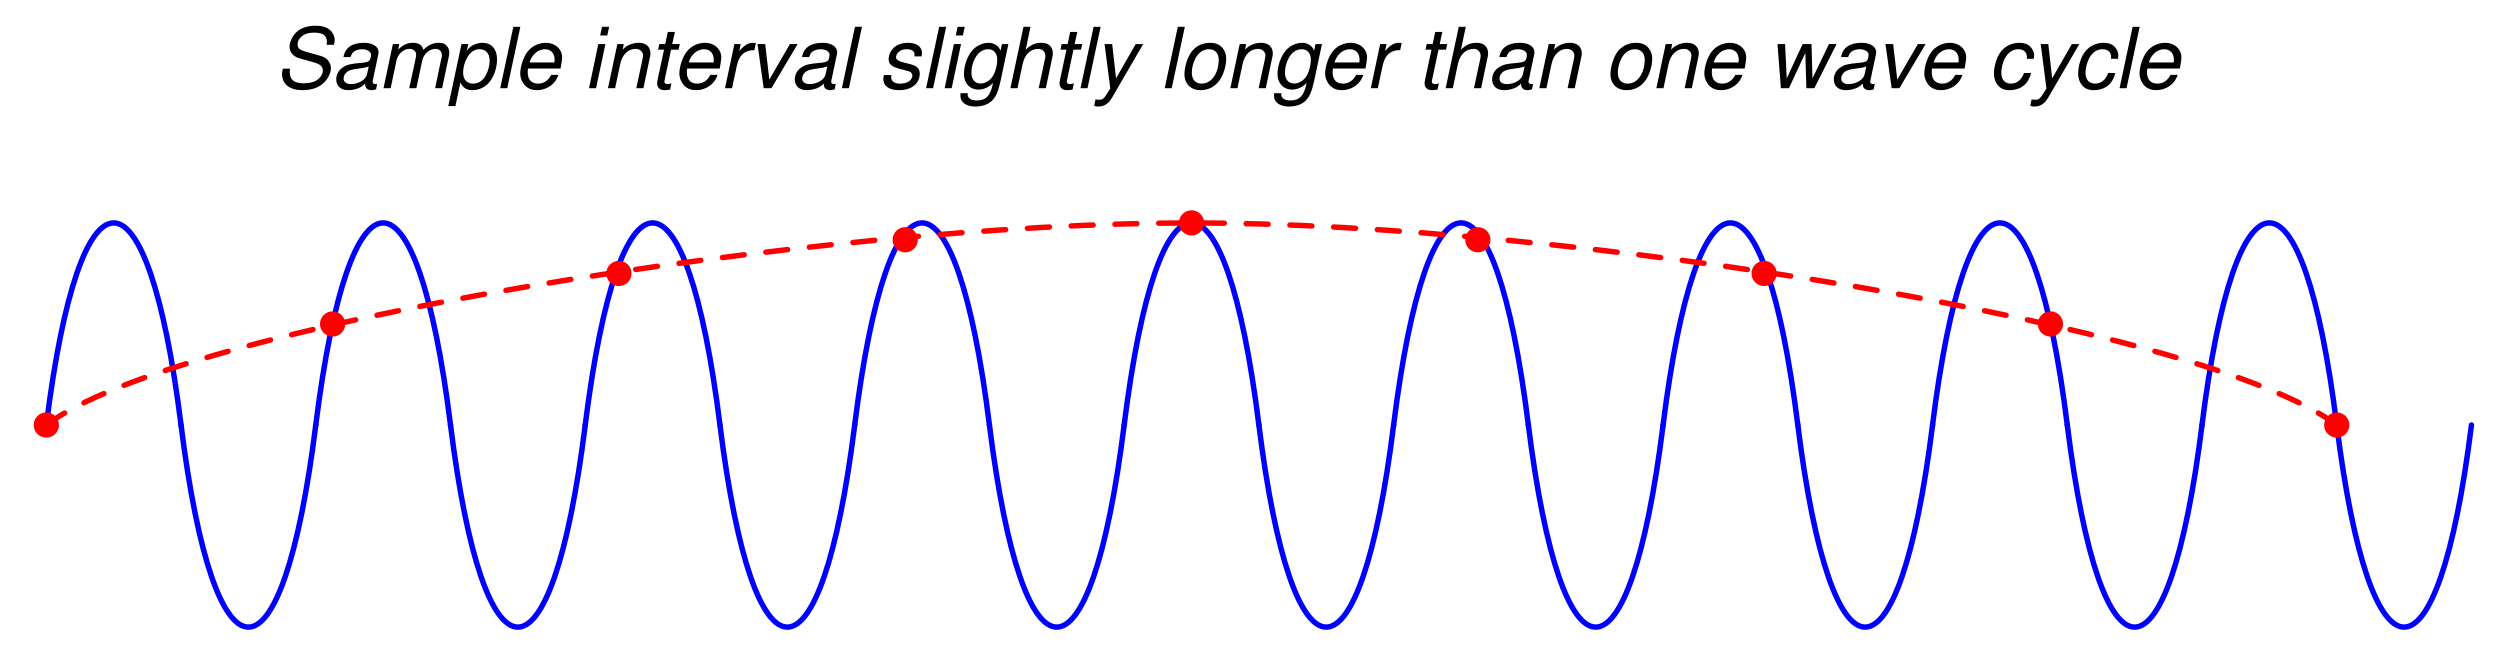 <?xml version="1.0" encoding="UTF-8"?>
<svg xmlns="http://www.w3.org/2000/svg" xmlns:xlink="http://www.w3.org/1999/xlink" viewBox="0 0 333.999 88" version="1.2">
<defs>
<g>
<symbol overflow="visible" id="glyph0-0">
<path style="stroke:none;" d=""/>
</symbol>
<symbol overflow="visible" id="glyph0-1">
<path style="stroke:none;" d="M 7.938 -5.797 C 8.016 -6.109 8.031 -6.25 8.031 -6.422 C 8.031 -6.922 7.797 -7.422 7.422 -7.75 C 6.969 -8.156 6.375 -8.344 5.484 -8.344 C 4.328 -8.344 3.422 -8.016 2.812 -7.375 C 2.344 -6.906 2 -6.109 2 -5.531 C 2 -4.828 2.5 -4.234 3.25 -4.016 L 5.172 -3.469 C 6.094 -3.219 6.453 -2.906 6.453 -2.344 C 6.453 -2 6.25 -1.594 5.922 -1.281 C 5.453 -0.859 4.797 -0.656 3.891 -0.656 C 2.625 -0.656 2.031 -1.109 2.031 -2.156 C 2.031 -2.297 2.047 -2.391 2.078 -2.609 L 1.109 -2.609 C 1.031 -2.312 1 -2.141 1 -1.906 C 1 -0.547 2.016 0.266 3.719 0.266 C 4.906 0.266 5.891 -0.062 6.547 -0.688 C 7.125 -1.219 7.531 -2.031 7.531 -2.672 C 7.531 -2.969 7.438 -3.266 7.25 -3.547 C 7.016 -3.938 6.688 -4.156 6.156 -4.312 L 4.219 -4.859 C 3.359 -5.109 3.078 -5.328 3.078 -5.828 C 3.078 -6.234 3.234 -6.562 3.578 -6.875 C 4 -7.25 4.531 -7.422 5.281 -7.422 C 5.922 -7.422 6.391 -7.297 6.641 -7.078 C 6.844 -6.891 7 -6.531 7 -6.203 C 7 -6.094 6.984 -6.016 6.953 -5.797 Z M 7.938 -5.797 "/>
</symbol>
<symbol overflow="visible" id="glyph0-2">
<path style="stroke:none;" d="M 6.203 -0.578 C 6.109 -0.547 6.062 -0.547 6.016 -0.547 C 5.719 -0.547 5.594 -0.656 5.594 -0.875 C 5.594 -0.906 5.594 -0.953 5.609 -0.984 L 6.328 -4.375 C 6.391 -4.688 6.391 -4.688 6.391 -4.797 C 6.391 -5.562 5.609 -6.062 4.438 -6.062 C 2.859 -6.062 1.906 -5.406 1.703 -4.156 L 2.641 -4.156 C 2.75 -4.469 2.828 -4.625 2.984 -4.781 C 3.234 -5.047 3.703 -5.203 4.188 -5.203 C 4.859 -5.203 5.375 -4.891 5.375 -4.484 C 5.375 -4.438 5.359 -4.359 5.359 -4.266 L 5.328 -4.062 C 5.219 -3.594 5 -3.469 4.188 -3.391 C 2.672 -3.266 2.203 -3.156 1.656 -2.797 C 1.062 -2.438 0.734 -1.828 0.734 -1.188 C 0.734 -0.281 1.344 0.266 2.344 0.266 C 2.75 0.266 3.203 0.188 3.625 0.031 C 3.969 -0.094 4.156 -0.203 4.609 -0.609 L 4.609 -0.484 C 4.609 -0.016 4.922 0.266 5.469 0.266 C 5.609 0.266 5.641 0.266 5.906 0.188 C 5.922 0.188 6 0.172 6.062 0.156 Z M 4.844 -1.844 C 4.703 -1.141 3.719 -0.547 2.719 -0.547 C 2.078 -0.547 1.719 -0.828 1.719 -1.297 C 1.719 -1.672 1.938 -2.031 2.266 -2.234 C 2.547 -2.406 2.875 -2.5 3.438 -2.578 C 4.484 -2.719 4.578 -2.734 5.078 -2.906 Z M 4.844 -1.844 "/>
</symbol>
<symbol overflow="visible" id="glyph0-3">
<path style="stroke:none;" d="M 2.047 -5.891 L 0.797 0 L 1.75 0 L 2.531 -3.703 C 2.719 -4.562 3.469 -5.25 4.234 -5.25 C 4.781 -5.25 5.156 -4.953 5.156 -4.484 C 5.156 -4.359 5.125 -4.203 5.109 -4.062 L 4.234 0 L 5.188 0 L 5.969 -3.703 C 6.156 -4.578 6.938 -5.25 7.734 -5.25 C 8.266 -5.25 8.594 -4.922 8.594 -4.391 C 8.594 -4.219 8.594 -4.219 8.5 -3.844 L 7.688 0 L 8.625 0 L 9.516 -4.203 C 9.547 -4.312 9.578 -4.688 9.578 -4.812 C 9.578 -5.125 9.453 -5.438 9.219 -5.688 C 8.984 -5.953 8.688 -6.062 8.156 -6.062 C 7.406 -6.062 6.781 -5.766 6.125 -5.125 C 5.938 -5.766 5.5 -6.062 4.766 -6.062 C 3.984 -6.062 3.469 -5.844 2.75 -5.156 L 2.906 -5.891 Z M 2.047 -5.891 "/>
</symbol>
<symbol overflow="visible" id="glyph0-4">
<path style="stroke:none;" d="M 0.078 2.391 L 1.031 2.391 L 1.703 -0.766 C 2.047 -0.031 2.516 0.266 3.312 0.266 C 4.188 0.266 5.031 -0.141 5.609 -0.844 C 6.203 -1.594 6.594 -2.75 6.594 -3.875 C 6.594 -5.219 5.844 -6.062 4.641 -6.062 C 3.75 -6.062 2.859 -5.578 2.547 -4.953 L 2.75 -5.891 L 1.844 -5.891 Z M 4.266 -5.203 C 5.109 -5.203 5.609 -4.625 5.609 -3.641 C 5.609 -3.031 5.406 -2.312 5.109 -1.75 C 4.688 -0.984 4.125 -0.609 3.391 -0.609 C 2.562 -0.609 2.062 -1.172 2.062 -2.062 C 2.062 -2.75 2.25 -3.469 2.594 -4.062 C 3 -4.812 3.562 -5.203 4.266 -5.203 Z M 4.266 -5.203 "/>
</symbol>
<symbol overflow="visible" id="glyph0-5">
<path style="stroke:none;" d="M 3.453 -8.203 L 2.516 -8.203 L 0.766 0 L 1.703 0 Z M 3.453 -8.203 "/>
</symbol>
<symbol overflow="visible" id="glyph0-6">
<path style="stroke:none;" d="M 6.328 -2.625 C 6.484 -3.516 6.531 -3.781 6.531 -4.141 C 6.531 -5.234 5.594 -6.062 4.375 -6.062 C 3.391 -6.062 2.469 -5.609 1.891 -4.844 C 1.359 -4.141 0.938 -2.875 0.938 -1.953 C 0.938 -1.344 1.219 -0.719 1.641 -0.297 C 2.031 0.078 2.531 0.266 3.172 0.266 C 4.516 0.266 5.688 -0.578 6.031 -1.781 L 5.078 -1.781 C 4.688 -1.016 4.078 -0.609 3.328 -0.609 C 2.438 -0.609 1.938 -1.156 1.938 -2.109 C 1.938 -2.359 1.953 -2.469 1.984 -2.625 Z M 2.188 -3.438 C 2.484 -4.484 3.312 -5.203 4.234 -5.203 C 5.031 -5.203 5.531 -4.656 5.531 -3.812 C 5.531 -3.719 5.531 -3.625 5.5 -3.438 Z M 2.188 -3.438 "/>
</symbol>
<symbol overflow="visible" id="glyph0-7">
<path style="stroke:none;" d=""/>
</symbol>
<symbol overflow="visible" id="glyph0-8">
<path style="stroke:none;" d="M 2.938 -5.891 L 1.984 -5.891 L 0.75 0 L 1.688 0 Z M 3.438 -8.203 L 2.484 -8.203 L 2.234 -7.047 L 3.188 -7.047 Z M 3.438 -8.203 "/>
</symbol>
<symbol overflow="visible" id="glyph0-9">
<path style="stroke:none;" d="M 2.031 -5.891 L 0.781 0 L 1.734 0 L 2.422 -3.25 C 2.688 -4.484 3.469 -5.25 4.484 -5.25 C 5.047 -5.25 5.469 -4.859 5.469 -4.344 C 5.469 -4.281 5.438 -4.125 5.406 -3.922 L 4.562 0 L 5.516 0 L 6.406 -4.234 C 6.453 -4.375 6.453 -4.516 6.453 -4.656 C 6.453 -5.516 5.859 -6.062 4.922 -6.062 C 4.078 -6.062 3.328 -5.766 2.75 -5.156 L 2.891 -5.891 Z M 2.031 -5.891 "/>
</symbol>
<symbol overflow="visible" id="glyph0-10">
<path style="stroke:none;" d="M 4.125 -5.891 L 3.109 -5.891 L 3.469 -7.516 L 2.516 -7.516 L 2.172 -5.891 L 1.375 -5.891 L 1.219 -5.141 L 2.016 -5.141 L 1.125 -0.984 C 1.109 -0.859 1.094 -0.75 1.094 -0.625 C 1.094 -0.078 1.469 0.266 2.094 0.266 C 2.328 0.266 2.656 0.219 2.828 0.188 L 3 -0.641 C 2.625 -0.547 2.609 -0.547 2.469 -0.547 C 2.219 -0.547 2.062 -0.672 2.062 -0.859 C 2.062 -0.891 2.062 -0.938 2.078 -1.016 L 2.953 -5.141 L 3.953 -5.141 Z M 4.125 -5.891 "/>
</symbol>
<symbol overflow="visible" id="glyph0-11">
<path style="stroke:none;" d="M 2.031 -5.891 L 0.781 0 L 1.719 0 L 2.375 -3.062 C 2.672 -4.438 3.469 -5.125 4.703 -5.078 L 4.906 -6.031 C 4.766 -6.047 4.672 -6.062 4.547 -6.062 C 3.891 -6.062 3.391 -5.766 2.688 -4.969 L 2.875 -5.891 Z M 2.031 -5.891 "/>
</symbol>
<symbol overflow="visible" id="glyph0-12">
<path style="stroke:none;" d="M 3.234 0 L 6.734 -5.891 L 5.703 -5.891 L 2.953 -1.141 L 2.406 -5.891 L 1.375 -5.891 L 2.203 0 Z M 3.234 0 "/>
</symbol>
<symbol overflow="visible" id="glyph0-13">
<path style="stroke:none;" d="M 5.781 -4.25 C 5.844 -4.484 5.844 -4.594 5.844 -4.734 C 5.844 -5.531 5.109 -6.062 4 -6.062 C 3.203 -6.062 2.516 -5.828 2.062 -5.391 C 1.641 -5 1.391 -4.406 1.391 -3.875 C 1.391 -3.188 1.781 -2.875 2.938 -2.562 L 3.766 -2.344 C 4.141 -2.25 4.312 -2.188 4.406 -2.062 C 4.484 -1.953 4.562 -1.781 4.562 -1.688 C 4.562 -1.469 4.391 -1.141 4.203 -0.984 C 3.922 -0.75 3.438 -0.609 2.953 -0.609 C 2.156 -0.609 1.734 -0.906 1.734 -1.469 C 1.734 -1.547 1.75 -1.641 1.75 -1.75 L 0.75 -1.75 C 0.703 -1.5 0.688 -1.359 0.688 -1.188 C 0.688 -0.281 1.469 0.266 2.781 0.266 C 4.453 0.266 5.547 -0.609 5.547 -1.953 C 5.547 -2.625 5.172 -3 4.188 -3.234 L 3.328 -3.453 C 2.703 -3.609 2.375 -3.844 2.375 -4.125 C 2.375 -4.359 2.516 -4.641 2.719 -4.828 C 2.984 -5.078 3.312 -5.203 3.812 -5.203 C 4.484 -5.203 4.844 -4.953 4.844 -4.5 C 4.844 -4.438 4.844 -4.344 4.844 -4.25 Z M 5.781 -4.25 "/>
</symbol>
<symbol overflow="visible" id="glyph0-14">
<path style="stroke:none;" d="M 5.906 -5.891 L 5.719 -5.016 C 5.547 -5.391 5.438 -5.547 5.188 -5.719 C 4.891 -5.938 4.531 -6.062 4.156 -6.062 C 3.281 -6.062 2.406 -5.641 1.859 -4.938 C 1.25 -4.188 0.828 -2.938 0.828 -1.891 C 0.828 -0.656 1.625 0.188 2.781 0.188 C 3.484 0.188 4.141 -0.109 4.719 -0.703 L 4.672 -0.5 C 4.344 1.031 3.75 1.641 2.547 1.641 C 1.781 1.641 1.328 1.344 1.328 0.828 L 1.328 0.672 L 0.375 0.672 C 0.375 0.875 0.359 0.984 0.359 1.031 C 0.359 1.891 1.141 2.453 2.344 2.453 C 3.25 2.453 4.031 2.188 4.547 1.703 C 5.109 1.156 5.406 0.469 5.719 -0.953 L 6.766 -5.891 Z M 4.078 -5.203 C 4.812 -5.203 5.281 -4.656 5.281 -3.812 C 5.281 -3.109 5.078 -2.297 4.766 -1.734 C 4.391 -1.047 3.719 -0.625 3.047 -0.625 C 2.297 -0.625 1.828 -1.172 1.828 -2.062 C 1.828 -2.75 2 -3.469 2.344 -4.047 C 2.75 -4.797 3.359 -5.203 4.078 -5.203 Z M 4.078 -5.203 "/>
</symbol>
<symbol overflow="visible" id="glyph0-15">
<path style="stroke:none;" d="M 2.531 -8.203 L 0.781 0 L 1.734 0 L 2.422 -3.25 C 2.688 -4.484 3.469 -5.25 4.5 -5.25 C 5.078 -5.25 5.453 -4.875 5.453 -4.297 C 5.453 -4.156 5.453 -4.156 5.391 -3.859 L 4.562 0 L 5.516 0 L 6.406 -4.234 C 6.453 -4.375 6.453 -4.516 6.453 -4.641 C 6.453 -5.531 5.891 -6.062 4.938 -6.062 C 4.094 -6.062 3.562 -5.828 2.828 -5.156 L 3.469 -8.203 Z M 2.531 -8.203 "/>
</symbol>
<symbol overflow="visible" id="glyph0-16">
<path style="stroke:none;" d="M 5.641 -5.891 L 3.016 -1.312 L 2.5 -5.891 L 1.484 -5.891 L 2.25 0.047 L 1.672 0.953 C 1.359 1.422 1.188 1.547 0.75 1.547 C 0.641 1.547 0.594 1.547 0.266 1.5 L 0.094 2.344 C 0.297 2.438 0.422 2.453 0.641 2.453 C 1.438 2.453 2.016 2.078 2.5 1.234 L 6.641 -5.891 Z M 5.641 -5.891 "/>
</symbol>
<symbol overflow="visible" id="glyph0-17">
<path style="stroke:none;" d="M 4.312 -6.062 C 3.281 -6.062 2.344 -5.594 1.781 -4.766 C 1.266 -4.031 0.906 -2.797 0.906 -1.844 C 0.906 -0.594 1.766 0.266 3.031 0.266 C 4.109 0.266 4.969 -0.188 5.594 -1.047 C 6.109 -1.75 6.484 -2.984 6.484 -3.953 C 6.484 -4.562 6.25 -5.125 5.859 -5.516 C 5.484 -5.891 4.969 -6.062 4.312 -6.062 Z M 4.172 -5.203 C 5 -5.203 5.484 -4.672 5.484 -3.75 C 5.484 -3.078 5.312 -2.344 5 -1.781 C 4.562 -1.016 3.953 -0.609 3.188 -0.609 C 2.391 -0.609 1.891 -1.156 1.891 -2.062 C 1.891 -2.719 2.078 -3.453 2.391 -4.016 C 2.797 -4.781 3.438 -5.203 4.172 -5.203 Z M 4.172 -5.203 "/>
</symbol>
<symbol overflow="visible" id="glyph0-18">
<path style="stroke:none;" d="M 6.25 0 L 9.219 -5.891 L 8.203 -5.891 L 6 -1.312 L 5.875 -5.891 L 4.688 -5.891 L 2.562 -1.312 L 2.344 -5.891 L 1.328 -5.891 L 1.781 0 L 2.859 0 L 5.047 -4.703 L 5.188 0 Z M 6.25 0 "/>
</symbol>
<symbol overflow="visible" id="glyph0-19">
<path style="stroke:none;" d="M 6.203 -3.922 L 6.203 -4.078 C 6.219 -4.25 6.234 -4.375 6.234 -4.406 C 6.234 -4.781 6.031 -5.234 5.734 -5.531 C 5.391 -5.891 4.922 -6.062 4.281 -6.062 C 3.281 -6.062 2.359 -5.641 1.766 -4.859 C 1.234 -4.172 0.859 -2.953 0.859 -1.906 C 0.859 -1.375 1.031 -0.828 1.344 -0.438 C 1.734 0.047 2.234 0.266 2.953 0.266 C 3.875 0.266 4.656 -0.062 5.172 -0.672 C 5.469 -1.016 5.641 -1.391 5.828 -2.031 L 4.875 -2.031 C 4.547 -1.109 3.922 -0.609 3.109 -0.609 C 2.328 -0.609 1.844 -1.156 1.844 -2.031 C 1.844 -2.75 2.078 -3.609 2.453 -4.203 C 2.875 -4.859 3.438 -5.203 4.125 -5.203 C 4.828 -5.203 5.266 -4.797 5.266 -4.156 C 5.266 -4.094 5.266 -4.016 5.25 -3.922 Z M 6.203 -3.922 "/>
</symbol>
</g>
</defs>
<g id="surface1">
<path style="fill:none;stroke-width:7.312;stroke-linecap:round;stroke-linejoin:bevel;stroke:rgb(0%,0%,100%);stroke-opacity:1;stroke-miterlimit:6;" d="M 56.875 307.188 C 101.875 667.188 191.875 667.188 236.875 307.188 " transform="matrix(0.1,0,0,-0.1,0.5,87.5)"/>
<path style="fill:none;stroke-width:7.312;stroke-linecap:round;stroke-linejoin:bevel;stroke:rgb(0%,0%,100%);stroke-opacity:1;stroke-miterlimit:6;" d="M 236.875 307.188 C 281.875 -52.812 371.875 -52.812 416.875 307.188 " transform="matrix(0.1,0,0,-0.1,0.5,87.5)"/>
<path style="fill:none;stroke-width:7.312;stroke-linecap:round;stroke-linejoin:bevel;stroke:rgb(0%,0%,100%);stroke-opacity:1;stroke-miterlimit:6;" d="M 416.875 307.188 C 461.875 667.188 551.875 667.188 596.875 307.188 " transform="matrix(0.1,0,0,-0.1,0.5,87.5)"/>
<path style="fill:none;stroke-width:7.312;stroke-linecap:round;stroke-linejoin:bevel;stroke:rgb(0%,0%,100%);stroke-opacity:1;stroke-miterlimit:6;" d="M 596.875 307.188 C 641.875 -52.812 731.875 -52.812 776.875 307.188 " transform="matrix(0.1,0,0,-0.1,0.5,87.5)"/>
<path style="fill:none;stroke-width:7.312;stroke-linecap:round;stroke-linejoin:bevel;stroke:rgb(0%,0%,100%);stroke-opacity:1;stroke-miterlimit:6;" d="M 776.875 307.188 C 821.875 667.188 911.875 667.188 956.875 307.188 " transform="matrix(0.1,0,0,-0.1,0.5,87.5)"/>
<path style="fill:none;stroke-width:7.312;stroke-linecap:round;stroke-linejoin:bevel;stroke:rgb(0%,0%,100%);stroke-opacity:1;stroke-miterlimit:6;" d="M 956.875 307.188 C 1001.875 -52.812 1091.875 -52.812 1136.875 307.188 " transform="matrix(0.1,0,0,-0.1,0.5,87.5)"/>
<path style="fill:none;stroke-width:7.312;stroke-linecap:round;stroke-linejoin:bevel;stroke:rgb(0%,0%,100%);stroke-opacity:1;stroke-miterlimit:6;" d="M 1136.875 307.188 C 1181.875 667.188 1271.875 667.188 1316.875 307.188 " transform="matrix(0.1,0,0,-0.1,0.5,87.5)"/>
<path style="fill:none;stroke-width:7.312;stroke-linecap:round;stroke-linejoin:bevel;stroke:rgb(0%,0%,100%);stroke-opacity:1;stroke-miterlimit:6;" d="M 1316.875 307.188 C 1361.875 -52.812 1451.875 -52.812 1496.875 307.188 " transform="matrix(0.1,0,0,-0.1,0.5,87.5)"/>
<path style="fill:none;stroke-width:7.312;stroke-linecap:round;stroke-linejoin:bevel;stroke:rgb(0%,0%,100%);stroke-opacity:1;stroke-miterlimit:6;" d="M 1496.875 307.188 C 1541.875 667.188 1631.875 667.188 1676.875 307.188 " transform="matrix(0.1,0,0,-0.1,0.5,87.5)"/>
<path style="fill:none;stroke-width:7.312;stroke-linecap:round;stroke-linejoin:bevel;stroke:rgb(0%,0%,100%);stroke-opacity:1;stroke-miterlimit:6;" d="M 1676.875 307.188 C 1721.875 -52.812 1811.875 -52.812 1856.875 307.188 " transform="matrix(0.1,0,0,-0.1,0.5,87.5)"/>
<path style="fill:none;stroke-width:7.312;stroke-linecap:round;stroke-linejoin:bevel;stroke:rgb(0%,0%,100%);stroke-opacity:1;stroke-miterlimit:6;" d="M 1856.875 307.188 C 1901.875 667.188 1991.875 667.188 2036.875 307.188 " transform="matrix(0.1,0,0,-0.1,0.5,87.5)"/>
<path style="fill:none;stroke-width:7.312;stroke-linecap:round;stroke-linejoin:bevel;stroke:rgb(0%,0%,100%);stroke-opacity:1;stroke-miterlimit:6;" d="M 2036.875 307.188 C 2081.875 -52.812 2171.875 -52.812 2216.875 307.188 " transform="matrix(0.1,0,0,-0.1,0.5,87.5)"/>
<path style="fill:none;stroke-width:7.312;stroke-linecap:round;stroke-linejoin:bevel;stroke:rgb(0%,0%,100%);stroke-opacity:1;stroke-miterlimit:6;" d="M 2216.875 307.188 C 2261.875 667.188 2351.875 667.188 2396.875 307.188 " transform="matrix(0.1,0,0,-0.1,0.5,87.5)"/>
<path style="fill:none;stroke-width:7.312;stroke-linecap:round;stroke-linejoin:bevel;stroke:rgb(0%,0%,100%);stroke-opacity:1;stroke-miterlimit:6;" d="M 2396.875 307.188 C 2441.875 -52.812 2531.875 -52.812 2576.875 307.188 " transform="matrix(0.1,0,0,-0.1,0.5,87.5)"/>
<path style="fill:none;stroke-width:7.312;stroke-linecap:round;stroke-linejoin:bevel;stroke:rgb(0%,0%,100%);stroke-opacity:1;stroke-miterlimit:6;" d="M 2576.875 307.188 C 2621.875 667.188 2711.875 667.188 2756.875 307.188 " transform="matrix(0.1,0,0,-0.1,0.5,87.5)"/>
<path style="fill:none;stroke-width:7.312;stroke-linecap:round;stroke-linejoin:bevel;stroke:rgb(0%,0%,100%);stroke-opacity:1;stroke-miterlimit:6;" d="M 2756.875 307.188 C 2801.875 -52.812 2891.875 -52.812 2936.875 307.188 " transform="matrix(0.1,0,0,-0.1,0.5,87.5)"/>
<path style="fill:none;stroke-width:7.312;stroke-linecap:round;stroke-linejoin:bevel;stroke:rgb(0%,0%,100%);stroke-opacity:1;stroke-miterlimit:6;" d="M 2936.875 307.188 C 2981.875 667.188 3071.875 667.188 3116.875 307.188 " transform="matrix(0.1,0,0,-0.1,0.5,87.5)"/>
<path style="fill:none;stroke-width:7.312;stroke-linecap:round;stroke-linejoin:bevel;stroke:rgb(0%,0%,100%);stroke-opacity:1;stroke-miterlimit:6;" d="M 3116.875 307.188 C 3161.875 -52.812 3251.875 -52.812 3296.875 307.188 " transform="matrix(0.1,0,0,-0.1,0.5,87.5)"/>
<path style=" stroke:none;fill-rule:evenodd;fill:rgb(100%,0%,0%);fill-opacity:1;" d="M 46.125 43.281 C 46.125 42.348 45.367 41.594 44.438 41.594 C 43.508 41.594 42.75 42.348 42.75 43.281 C 42.75 44.215 43.508 44.969 44.438 44.969 C 45.367 44.969 46.125 44.215 46.125 43.281 "/>
<path style=" stroke:none;fill-rule:evenodd;fill:rgb(100%,0%,0%);fill-opacity:1;" d="M 7.875 56.781 C 7.875 55.848 7.117 55.094 6.188 55.094 C 5.258 55.094 4.5 55.848 4.5 56.781 C 4.5 57.715 5.258 58.469 6.188 58.469 C 7.117 58.469 7.875 57.715 7.875 56.781 "/>
<path style=" stroke:none;fill-rule:evenodd;fill:rgb(100%,0%,0%);fill-opacity:1;" d="M 84.375 36.531 C 84.375 35.598 83.617 34.844 82.688 34.844 C 81.758 34.844 81 35.598 81 36.531 C 81 37.465 81.758 38.219 82.688 38.219 C 83.617 38.219 84.375 37.465 84.375 36.531 "/>
<path style=" stroke:none;fill-rule:evenodd;fill:rgb(100%,0%,0%);fill-opacity:1;" d="M 122.625 32.031 C 122.625 31.098 121.867 30.344 120.938 30.344 C 120.008 30.344 119.25 31.098 119.25 32.031 C 119.25 32.965 120.008 33.719 120.938 33.719 C 121.867 33.719 122.625 32.965 122.625 32.031 "/>
<path style=" stroke:none;fill-rule:evenodd;fill:rgb(100%,0%,0%);fill-opacity:1;" d="M 160.875 29.781 C 160.875 28.848 160.117 28.094 159.188 28.094 C 158.258 28.094 157.5 28.848 157.5 29.781 C 157.5 30.715 158.258 31.469 159.188 31.469 C 160.117 31.469 160.875 30.715 160.875 29.781 "/>
<path style=" stroke:none;fill-rule:evenodd;fill:rgb(100%,0%,0%);fill-opacity:1;" d="M 199.125 32.031 C 199.125 31.098 198.367 30.344 197.438 30.344 C 196.508 30.344 195.75 31.098 195.75 32.031 C 195.75 32.965 196.508 33.719 197.438 33.719 C 198.367 33.719 199.125 32.965 199.125 32.031 "/>
<path style=" stroke:none;fill-rule:evenodd;fill:rgb(100%,0%,0%);fill-opacity:1;" d="M 237.375 36.531 C 237.375 35.598 236.617 34.844 235.688 34.844 C 234.758 34.844 234 35.598 234 36.531 C 234 37.465 234.758 38.219 235.688 38.219 C 236.617 38.219 237.375 37.465 237.375 36.531 "/>
<path style=" stroke:none;fill-rule:evenodd;fill:rgb(100%,0%,0%);fill-opacity:1;" d="M 275.625 43.281 C 275.625 42.348 274.867 41.594 273.938 41.594 C 273.008 41.594 272.25 42.348 272.25 43.281 C 272.25 44.215 273.008 44.969 273.938 44.969 C 274.867 44.969 275.625 44.215 275.625 43.281 "/>
<path style=" stroke:none;fill-rule:evenodd;fill:rgb(100%,0%,0%);fill-opacity:1;" d="M 313.875 56.781 C 313.875 55.848 313.117 55.094 312.188 55.094 C 311.258 55.094 310.5 55.848 310.5 56.781 C 310.5 57.715 311.258 58.469 312.188 58.469 C 313.117 58.469 313.875 57.715 313.875 56.781 "/>
<path style="fill:none;stroke-width:7.312;stroke-linecap:round;stroke-linejoin:bevel;stroke:rgb(100%,0%,0%);stroke-opacity:1;stroke-dasharray:29.25,29.25;stroke-miterlimit:6;" d="M 56.875 307.188 C 236.875 442.188 1091.875 577.188 1586.875 577.188 " transform="matrix(0.1,0,0,-0.1,0.5,87.5)"/>
<path style="fill:none;stroke-width:7.312;stroke-linecap:round;stroke-linejoin:bevel;stroke:rgb(100%,0%,0%);stroke-opacity:1;stroke-dasharray:29.25,29.25;stroke-miterlimit:6;" d="M 3116.875 307.188 C 2936.875 442.188 2081.875 577.188 1586.875 577.188 " transform="matrix(0.1,0,0,-0.1,0.5,87.5)"/>
<g style="fill:rgb(0%,0%,0%);fill-opacity:1;">
  <use xlink:href="#glyph0-1" x="36.681" y="11.781"/>
  <use xlink:href="#glyph0-2" x="44.185" y="11.781"/>
  <use xlink:href="#glyph0-3" x="50.44" y="11.781"/>
  <use xlink:href="#glyph0-4" x="59.811" y="11.781"/>
  <use xlink:href="#glyph0-5" x="66.066" y="11.781"/>
  <use xlink:href="#glyph0-6" x="68.564" y="11.781"/>
  <use xlink:href="#glyph0-7" x="74.819" y="11.781"/>
  <use xlink:href="#glyph0-8" x="77.946" y="11.781"/>
  <use xlink:href="#glyph0-9" x="80.444" y="11.781"/>
  <use xlink:href="#glyph0-10" x="86.699" y="11.781"/>
  <use xlink:href="#glyph0-6" x="89.826" y="11.781"/>
  <use xlink:href="#glyph0-11" x="96.081" y="11.781"/>
  <use xlink:href="#glyph0-12" x="99.827" y="11.781"/>
  <use xlink:href="#glyph0-2" x="105.452" y="11.781"/>
  <use xlink:href="#glyph0-5" x="111.707" y="11.781"/>
  <use xlink:href="#glyph0-7" x="114.205" y="11.781"/>
  <use xlink:href="#glyph0-13" x="117.332" y="11.781"/>
  <use xlink:href="#glyph0-5" x="122.957" y="11.781"/>
  <use xlink:href="#glyph0-8" x="125.455" y="11.781"/>
  <use xlink:href="#glyph0-14" x="127.952" y="11.781"/>
  <use xlink:href="#glyph0-15" x="134.207" y="11.781"/>
  <use xlink:href="#glyph0-10" x="140.462" y="11.781"/>
  <use xlink:href="#glyph0-5" x="143.59" y="11.781"/>
  <use xlink:href="#glyph0-16" x="146.087" y="11.781"/>
  <use xlink:href="#glyph0-7" x="151.712" y="11.781"/>
  <use xlink:href="#glyph0-5" x="154.84" y="11.781"/>
  <use xlink:href="#glyph0-17" x="157.337" y="11.781"/>
  <use xlink:href="#glyph0-9" x="163.592" y="11.781"/>
  <use xlink:href="#glyph0-14" x="169.847" y="11.781"/>
  <use xlink:href="#glyph0-6" x="176.102" y="11.781"/>
  <use xlink:href="#glyph0-11" x="182.357" y="11.781"/>
  <use xlink:href="#glyph0-7" x="186.104" y="11.781"/>
  <use xlink:href="#glyph0-10" x="189.231" y="11.781"/>
  <use xlink:href="#glyph0-15" x="192.359" y="11.781"/>
  <use xlink:href="#glyph0-2" x="198.614" y="11.781"/>
  <use xlink:href="#glyph0-9" x="204.869" y="11.781"/>
  <use xlink:href="#glyph0-7" x="211.124" y="11.781"/>
  <use xlink:href="#glyph0-17" x="214.251" y="11.781"/>
  <use xlink:href="#glyph0-9" x="220.506" y="11.781"/>
  <use xlink:href="#glyph0-6" x="226.761" y="11.781"/>
  <use xlink:href="#glyph0-7" x="233.016" y="11.781"/>
  <use xlink:href="#glyph0-18" x="236.144" y="11.781"/>
  <use xlink:href="#glyph0-2" x="244.266" y="11.781"/>
  <use xlink:href="#glyph0-12" x="250.521" y="11.781"/>
  <use xlink:href="#glyph0-6" x="256.146" y="11.781"/>
  <use xlink:href="#glyph0-7" x="262.401" y="11.781"/>
  <use xlink:href="#glyph0-19" x="265.529" y="11.781"/>
  <use xlink:href="#glyph0-16" x="271.154" y="11.781"/>
  <use xlink:href="#glyph0-19" x="276.779" y="11.781"/>
  <use xlink:href="#glyph0-5" x="282.404" y="11.781"/>
  <use xlink:href="#glyph0-6" x="284.901" y="11.781"/>
</g>
</g>
</svg>
